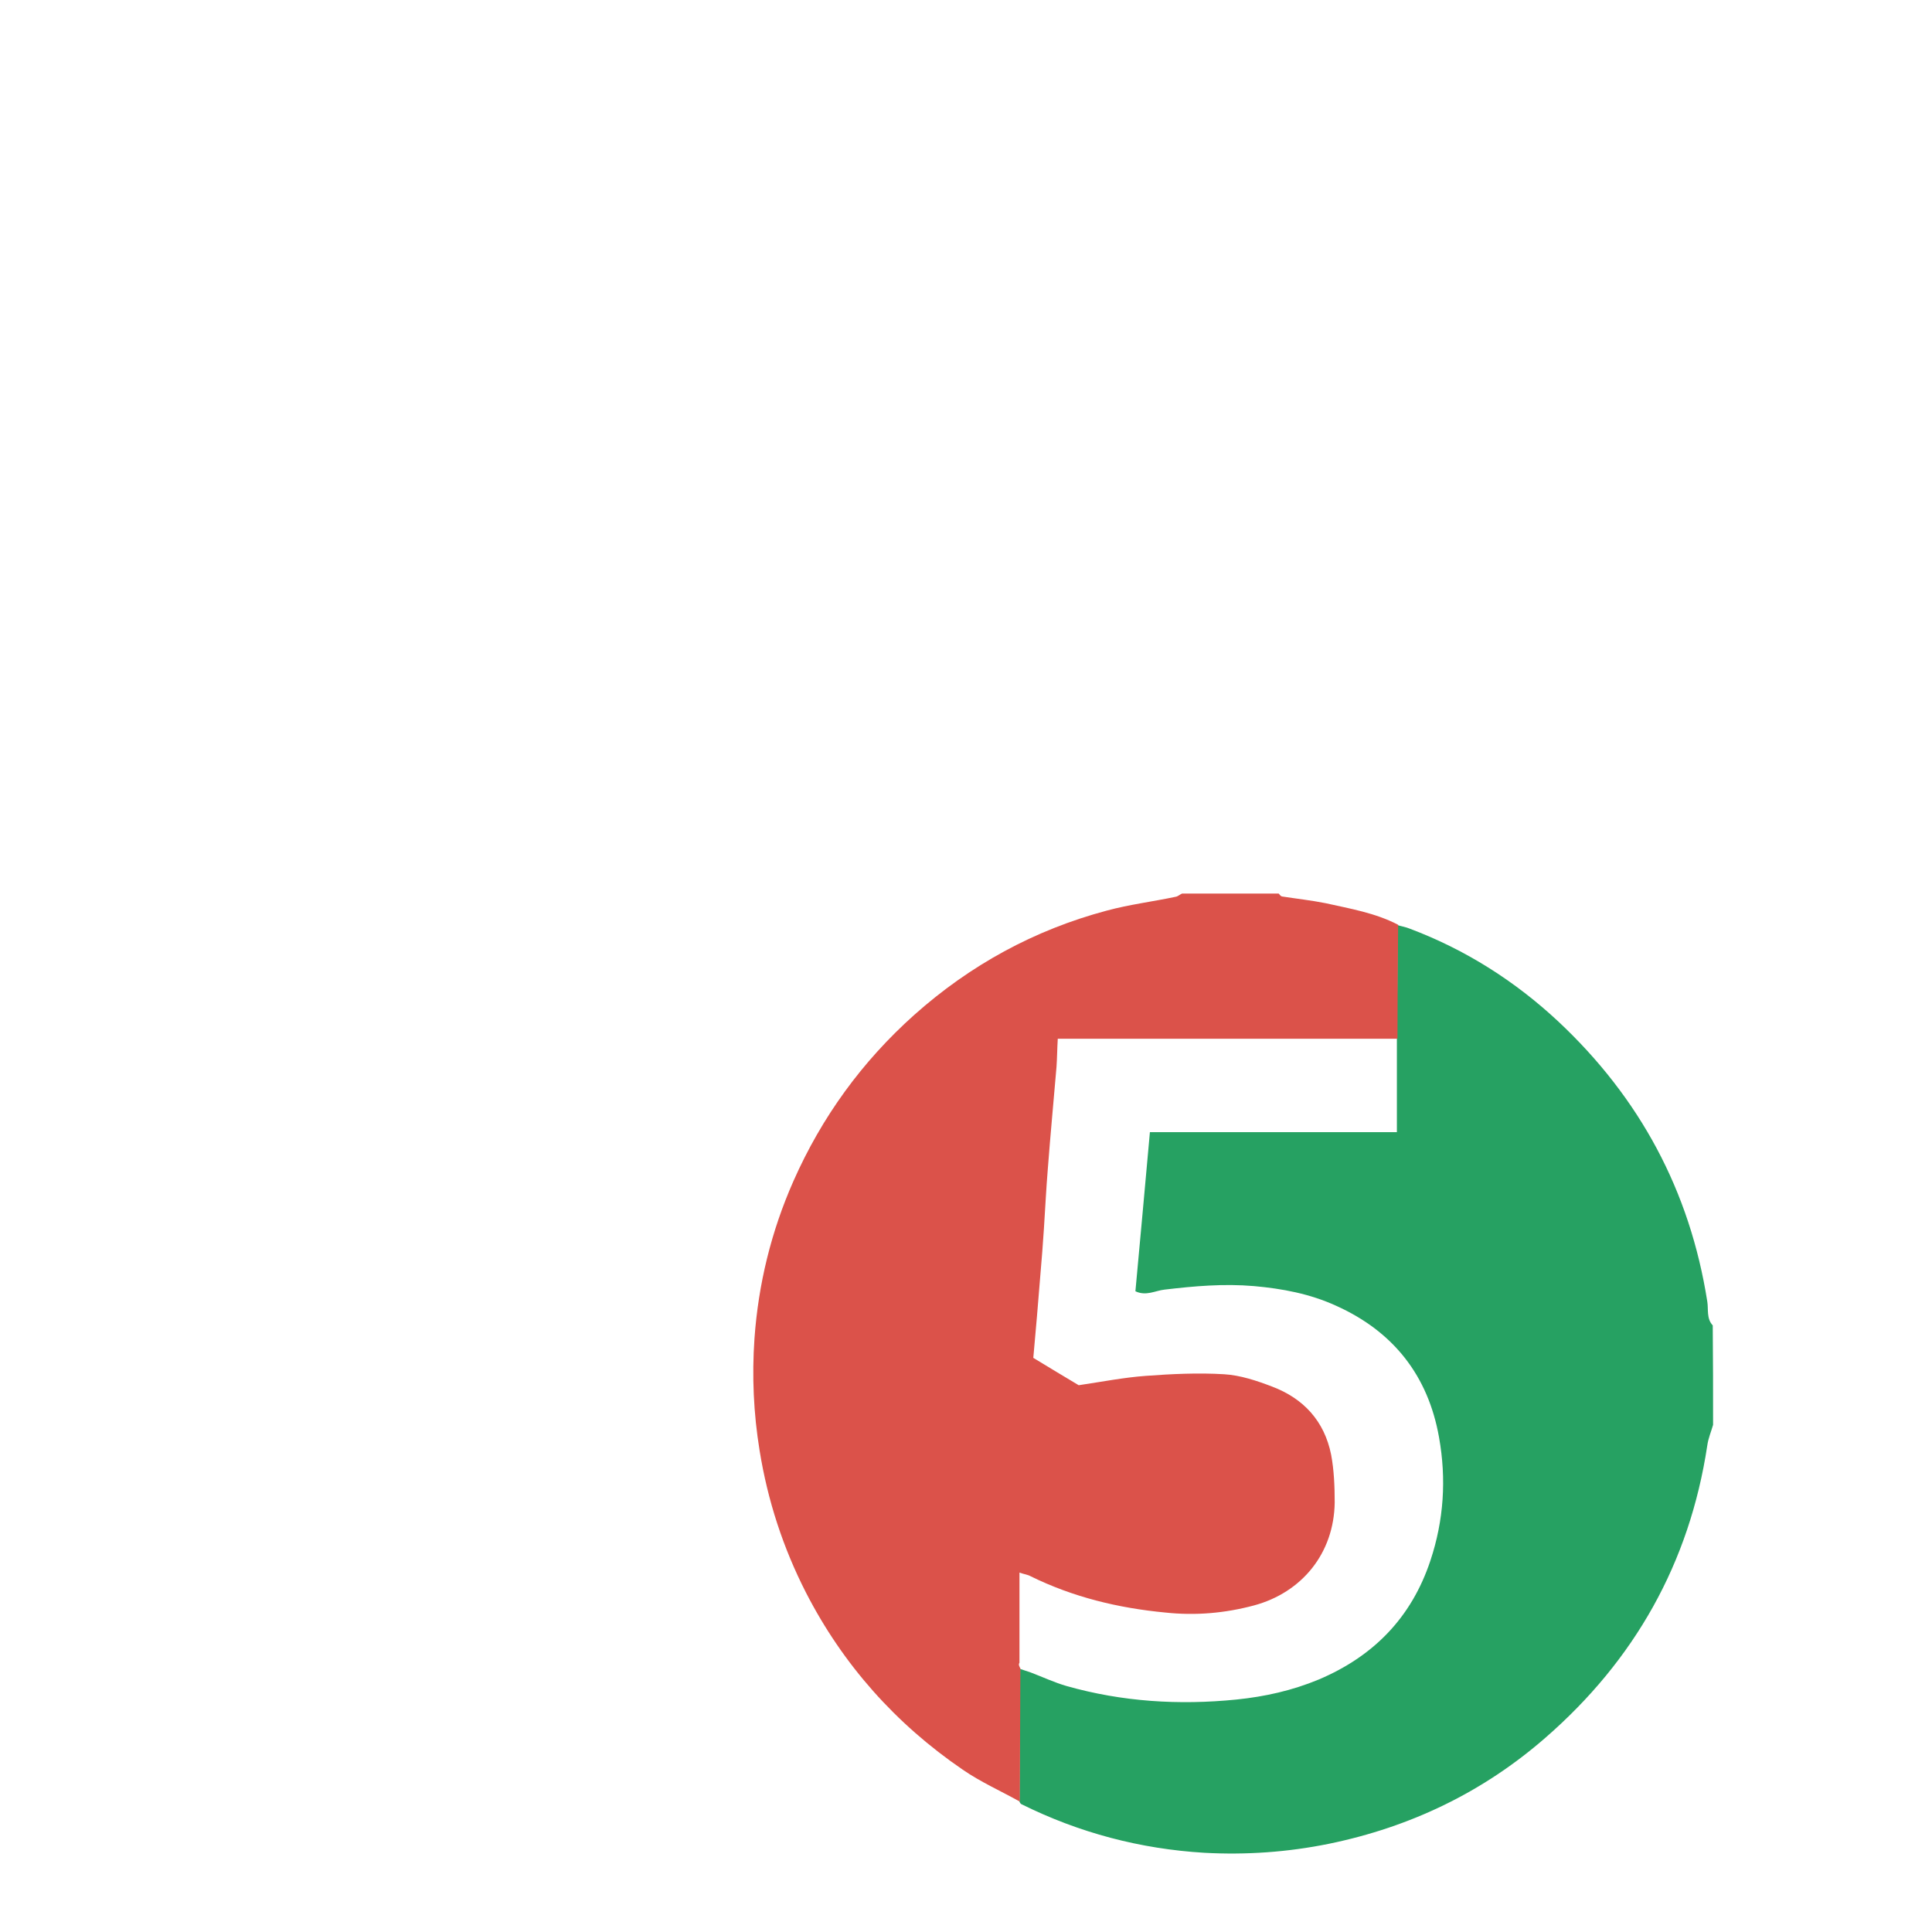 <svg xmlns="http://www.w3.org/2000/svg" fill="none" width="24" height="24" viewBox="60 -17 80 40">
  <path fill="#26A162" d="M130.935 22c-.08.28-.2.56-.24.853-.734 4.867-3.013 8.893-6.707 12.107-2.586 2.253-5.586 3.693-8.96 4.387-1.706.347-3.426.467-5.16.373-2.653-.16-5.186-.827-7.573-2.013-.04-.013-.053-.067-.08-.093.013-1.84.013-3.68.027-5.507.146.053.293.093.44.147.493.187.973.413 1.48.56 2.306.653 4.653.8 7.04.56 1.173-.12 2.306-.373 3.4-.827 2.266-.96 3.84-2.56 4.626-4.92.56-1.68.667-3.387.36-5.107-.453-2.56-1.893-4.387-4.266-5.453-1.08-.493-2.214-.707-3.4-.813-1.254-.107-2.467 0-3.707.147-.373.04-.76.28-1.2.067.2-2.173.4-4.347.6-6.587h10.227V6.027c.013-1.573.026-3.147.026-4.72.174.053.347.08.507.147 2.307.867 4.36 2.173 6.147 3.84 3.373 3.16 5.453 7.013 6.173 11.6.053.32-.04.707.226.987.014 1.36.014 2.747.014 4.12z"/>
  <path fill="#DB524A" d="M102.254 32.093c-.014 1.84-.014 3.68-.027 5.507-.787-.44-1.627-.813-2.36-1.32-2.773-1.893-4.96-4.347-6.493-7.333-.947-1.853-1.587-3.813-1.92-5.88-.253-1.547-.32-3.093-.213-4.64.16-2.253.693-4.44 1.613-6.52 1.173-2.653 2.84-4.947 5-6.88 2.32-2.067 4.973-3.52 7.973-4.32.933-.253 1.907-.373 2.853-.573C108.774.12 108.854.04 108.947 0h4c.04.04.08.107.133.12.6.093 1.214.16 1.814.28 1.013.227 2.053.4 3 .893-.014 1.573-.027 3.147-.027 4.72H103.8c-.026.427-.026.8-.053 1.173-.12 1.413-.253 2.813-.36 4.227-.067.813-.107 1.64-.16 2.453-.04.64-.093 1.28-.147 1.92-.093 1.147-.186 2.293-.293 3.44.68.413 1.32.8 1.88 1.133.987-.147 1.867-.32 2.773-.387 1.08-.08 2.174-.133 3.254-.067.666.04 1.346.267 1.973.507 1.307.493 2.173 1.427 2.453 2.827.12.64.147 1.32.147 1.973-.027 2.107-1.36 3.733-3.347 4.267-1.2.32-2.413.427-3.666.293-1.96-.187-3.827-.64-5.587-1.507-.12-.067-.267-.08-.453-.147v3.733c-.054.08 0 .16.04.24z"/>
</svg>
